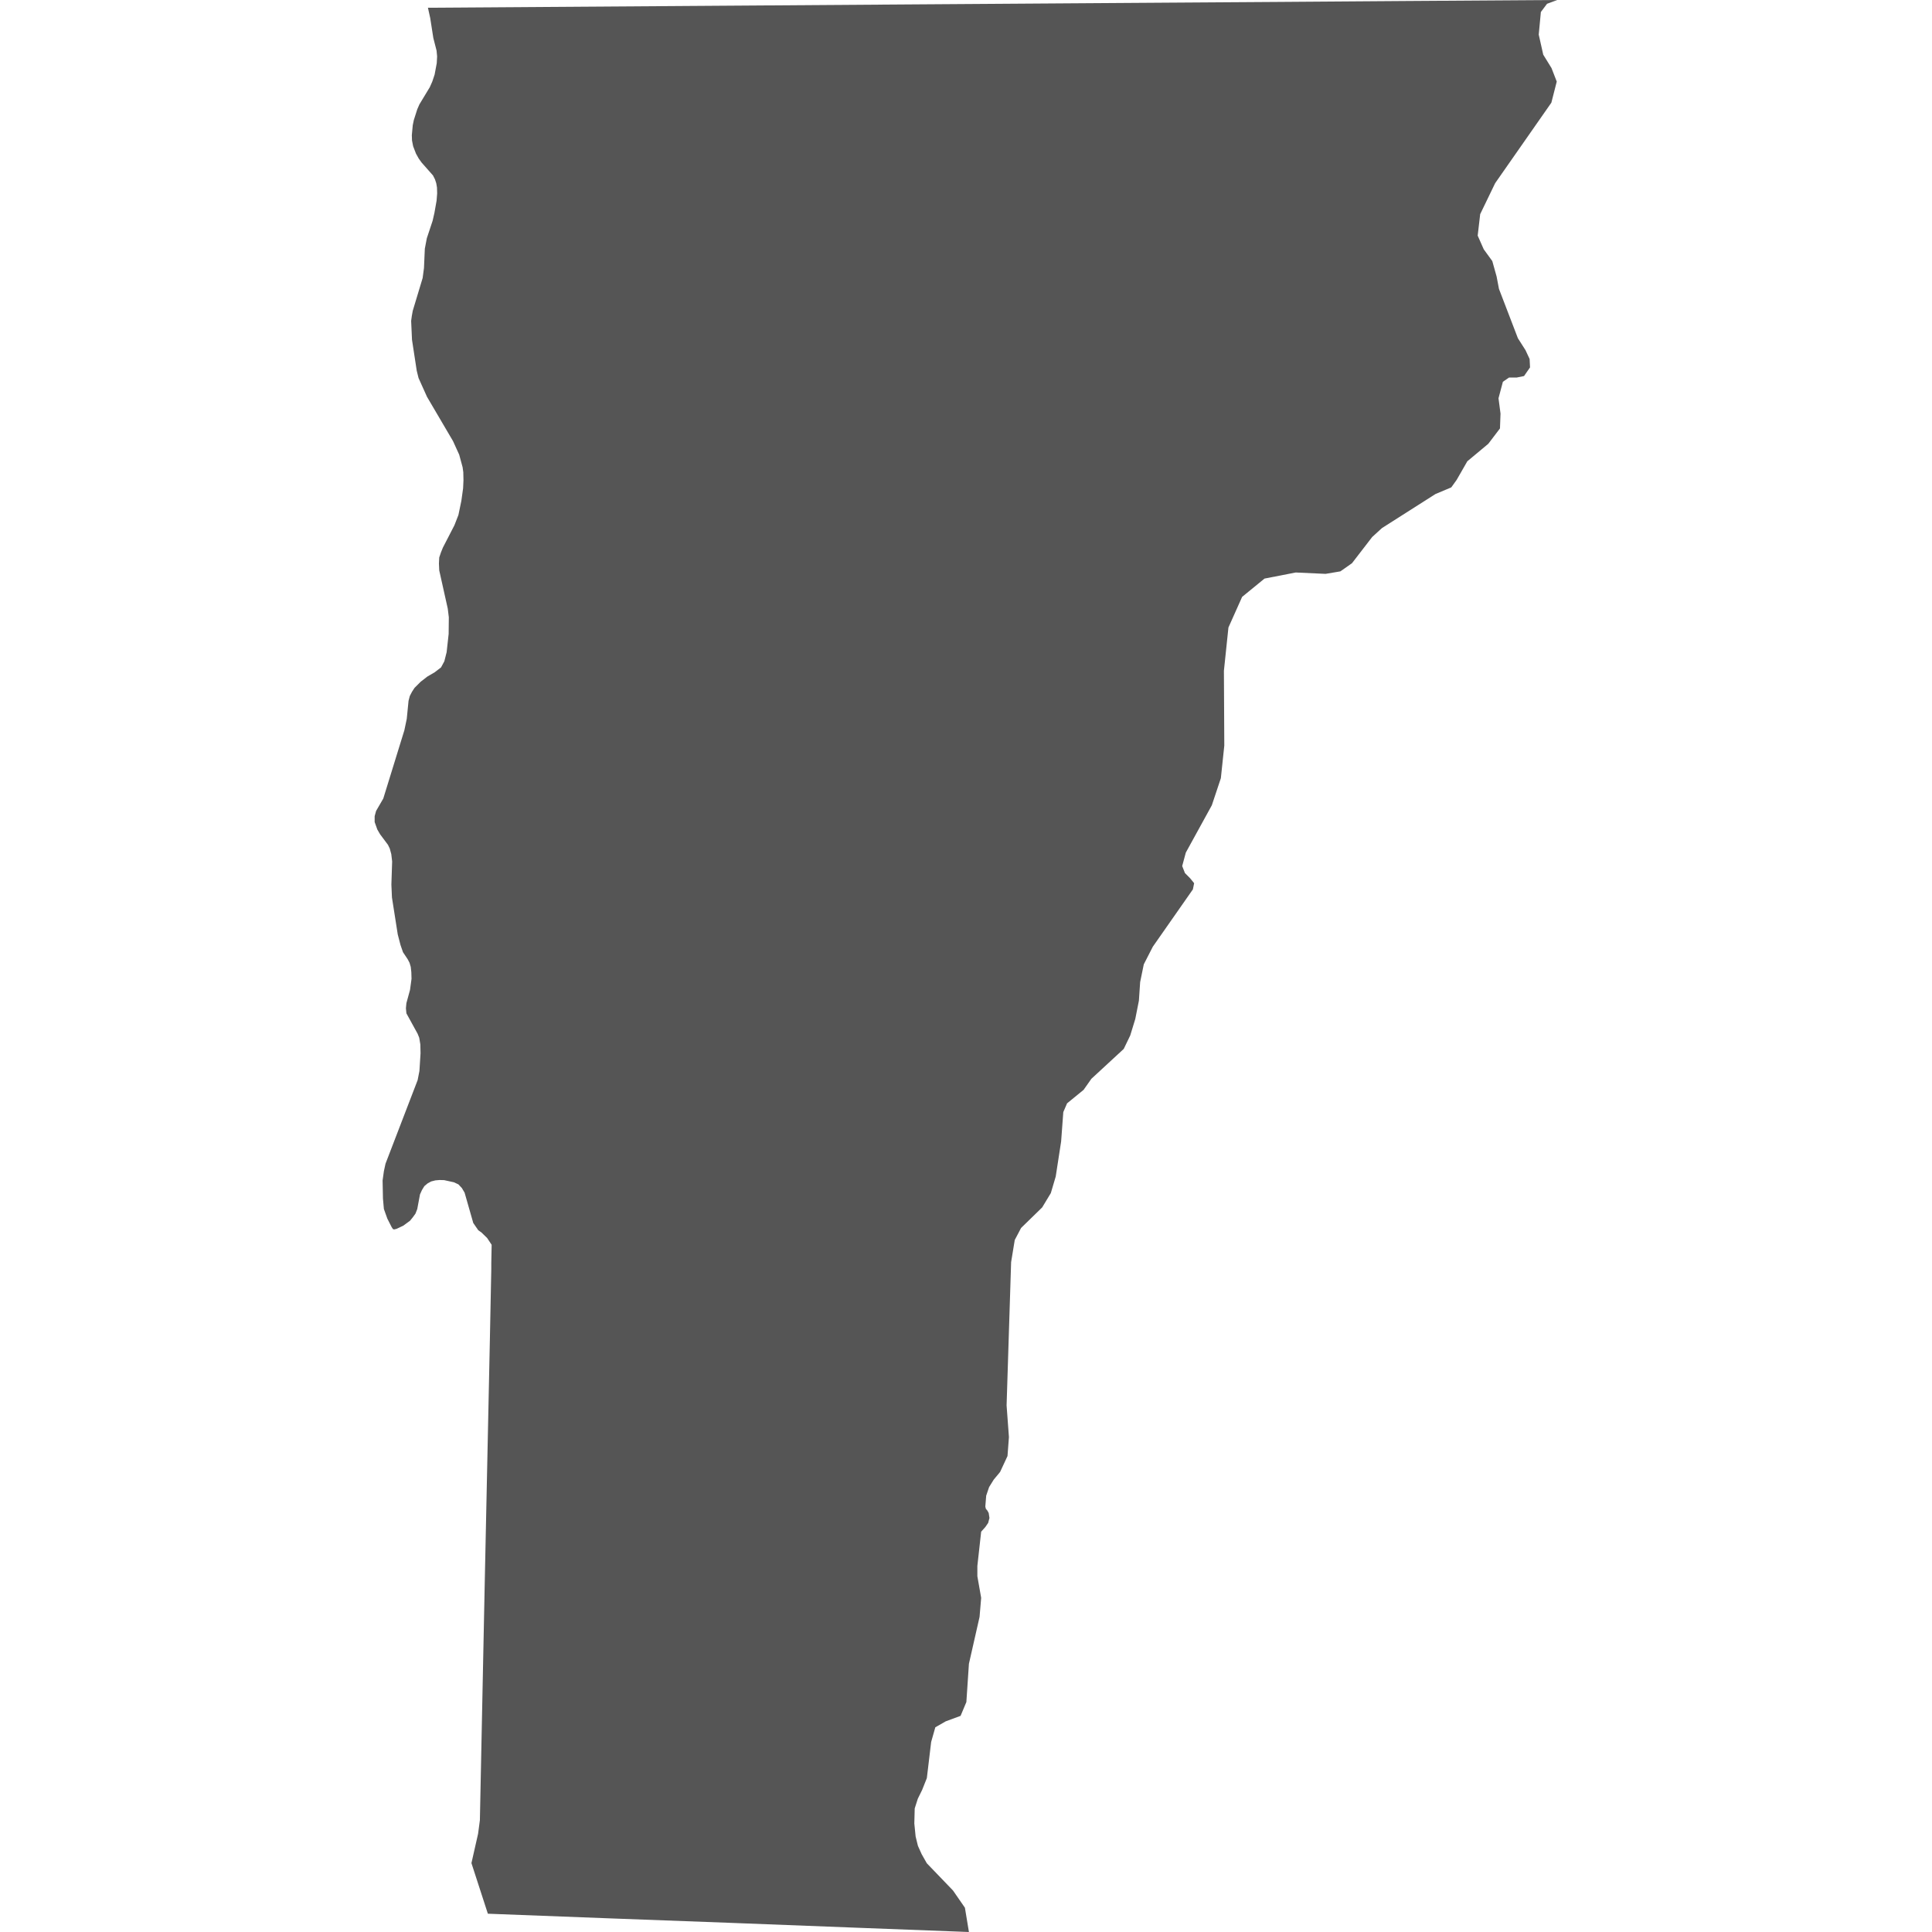 <?xml version="1.0" encoding="utf-8"?>
<!-- Generator: Adobe Illustrator 16.0.4, SVG Export Plug-In . SVG Version: 6.00 Build 0)  -->
<!DOCTYPE svg PUBLIC "-//W3C//DTD SVG 1.1//EN" "http://www.w3.org/Graphics/SVG/1.1/DTD/svg11.dtd">
<svg version="1.1" id="Layer_1" xmlns="http://www.w3.org/2000/svg" xmlns:xlink="http://www.w3.org/1999/xlink" x="0px" y="0px"
	 width="100px" height="100px" viewBox="0 0 100 100" enable-background="new 0 0 100 100" xml:space="preserve">
<path fill="#555555" d="M80.075,0.196L80.605,0c-2.662,0.016-5.322,0.035-7.984,0.053c-4.211,0.029-8.422,0.064-12.633,0.088
	c-4.209,0.025-8.416,0.057-12.625,0.086c-4.213,0.029-8.425,0.062-12.638,0.088C30.534,0.341,26.342,0.37,22.15,0.401l0.118,0.535
	l0.161,1.03l0.167,0.651l0.029,0.302L22.606,3.27l-0.11,0.59l-0.123,0.368l-0.129,0.289L21.71,5.4l-0.113,0.258l-0.178,0.558
	l-0.055,0.266l-0.048,0.516l0.01,0.277l0.058,0.296l0.148,0.383l0.142,0.254l0.149,0.207l0.589,0.667l0.103,0.203l0.065,0.199
	l0.038,0.22l0.009,0.302l-0.029,0.376l-0.112,0.635l-0.094,0.411l-0.3,0.904l-0.103,0.541l-0.044,0.999l-0.069,0.518l-0.512,1.697
	l-0.048,0.265l-0.035,0.257l0.044,0.977l0.245,1.601l0.094,0.38l0.438,0.973l1.347,2.293l0.319,0.702l0.176,0.647l0.036,0.26
	l0.009,0.419l-0.019,0.413l-0.09,0.647l-0.152,0.734l-0.206,0.529l-0.599,1.162l-0.1,0.248l-0.088,0.26l-0.016,0.316l0.016,0.354
	l0.441,1.978l0.055,0.448l-0.009,0.863l-0.104,0.944l-0.119,0.47l-0.171,0.318L22.494,34.8l-0.375,0.219l-0.344,0.267l-0.32,0.319
	l-0.131,0.203l-0.113,0.216l-0.065,0.251l-0.092,0.93l-0.124,0.593l-1.091,3.533l-0.373,0.644l-0.074,0.27v0.304l0.138,0.386
	l0.142,0.245l0.409,0.548l0.093,0.193l0.079,0.29l0.044,0.379l-0.039,1.195l0.029,0.667l0.3,1.912l0.142,0.547l0.129,0.374
	l0.245,0.367l0.094,0.18l0.063,0.214l0.03,0.275l0.01,0.343l-0.078,0.574l-0.187,0.682l-0.025,0.266l0.025,0.265l0.581,1.056
	l0.083,0.207l0.058,0.348l0.01,0.457l-0.058,0.916l-0.093,0.473l-1.662,4.324l-0.084,0.387L19.803,61.1l0.019,0.942l0.048,0.535
	l0.178,0.498l0.222,0.437l0.068,0.104l0.063,0.019l0.123-0.03l0.346-0.162l0.353-0.258l0.142-0.175l0.139-0.192l0.093-0.237
	l0.142-0.761l0.103-0.227l0.122-0.199l0.167-0.141l0.187-0.102l0.216-0.055l0.222-0.019l0.235,0.007l0.506,0.111l0.232,0.109
	l0.177,0.189l0.142,0.24l0.448,1.568l0.26,0.377l0.161,0.112l0.296,0.287l0.235,0.353l-0.019,0.952v0.32
	c-0.025,1.182-0.045,2.362-0.071,3.544c-0.092,4.25-0.18,8.501-0.269,12.751c-0.084,4.071-0.166,8.144-0.25,12.214l-0.093,0.703
	l-0.344,1.52c0.284,0.873,0.567,1.746,0.85,2.619c4.149,0.163,8.299,0.315,12.449,0.469C41.851,99.68,46,99.846,50.15,100v-0.01
	l-0.206-1.246l-0.616-0.891l-1.356-1.41l-0.27-0.477l-0.191-0.426l-0.119-0.486l-0.067-0.67l0.02-0.779l0.161-0.504l0.222-0.451
	l0.245-0.615l0.223-1.87l0.216-0.761l0.541-0.309l0.767-0.283l0.299-0.715l0.132-1.979l0.551-2.428l0.083-0.986l-0.197-1.119v-0.531
	l0.197-1.775L51,79.04l0.148-0.215l0.066-0.255l-0.04-0.26l-0.071-0.127L51.029,78.1L51,77.979l0.045-0.562l0.15-0.444l0.242-0.39
	l0.328-0.394l0.383-0.824l0.074-0.981l-0.121-1.64l0.234-7.416l0.188-1.146l0.328-0.623l1.092-1.064l0.447-0.74l0.254-0.859
	l0.279-1.81l0.113-1.524l0.195-0.453l0.856-0.699l0.403-0.572l1.674-1.546l0.336-0.696l0.262-0.855l0.187-0.947l0.065-0.962
	l0.188-0.918l0.467-0.912l2.074-2.967l0.065-0.321l-0.205-0.252l-0.271-0.273l-0.142-0.363l0.187-0.695l1.347-2.451l0.467-1.401
	l0.178-1.688l-0.02-3.871l0.234-2.24l0.709-1.586l1.159-0.947l1.616-0.315l1.543,0.071l0.767-0.129l0.601-0.422l1.045-1.356
	l0.507-0.463l2.767-1.761l0.82-0.345l0.279-0.389l0.552-0.963l1.085-0.904l0.605-0.796l0.028-0.768l-0.104-0.793l0.227-0.854
	l0.318-0.218H78.5l0.384-0.078l0.31-0.447l-0.021-0.434l-0.213-0.458l-0.394-0.618l-0.98-2.554l-0.122-0.641l-0.223-0.799
	l-0.442-0.608l-0.314-0.709l0.129-1.111l0.775-1.604c0.969-1.39,1.938-2.779,2.909-4.166l0.279-1.093l-0.272-0.7L79.878,2.83
	l-0.233-1.038l0.11-1.171L80.075,0.196z"/>
</svg>
